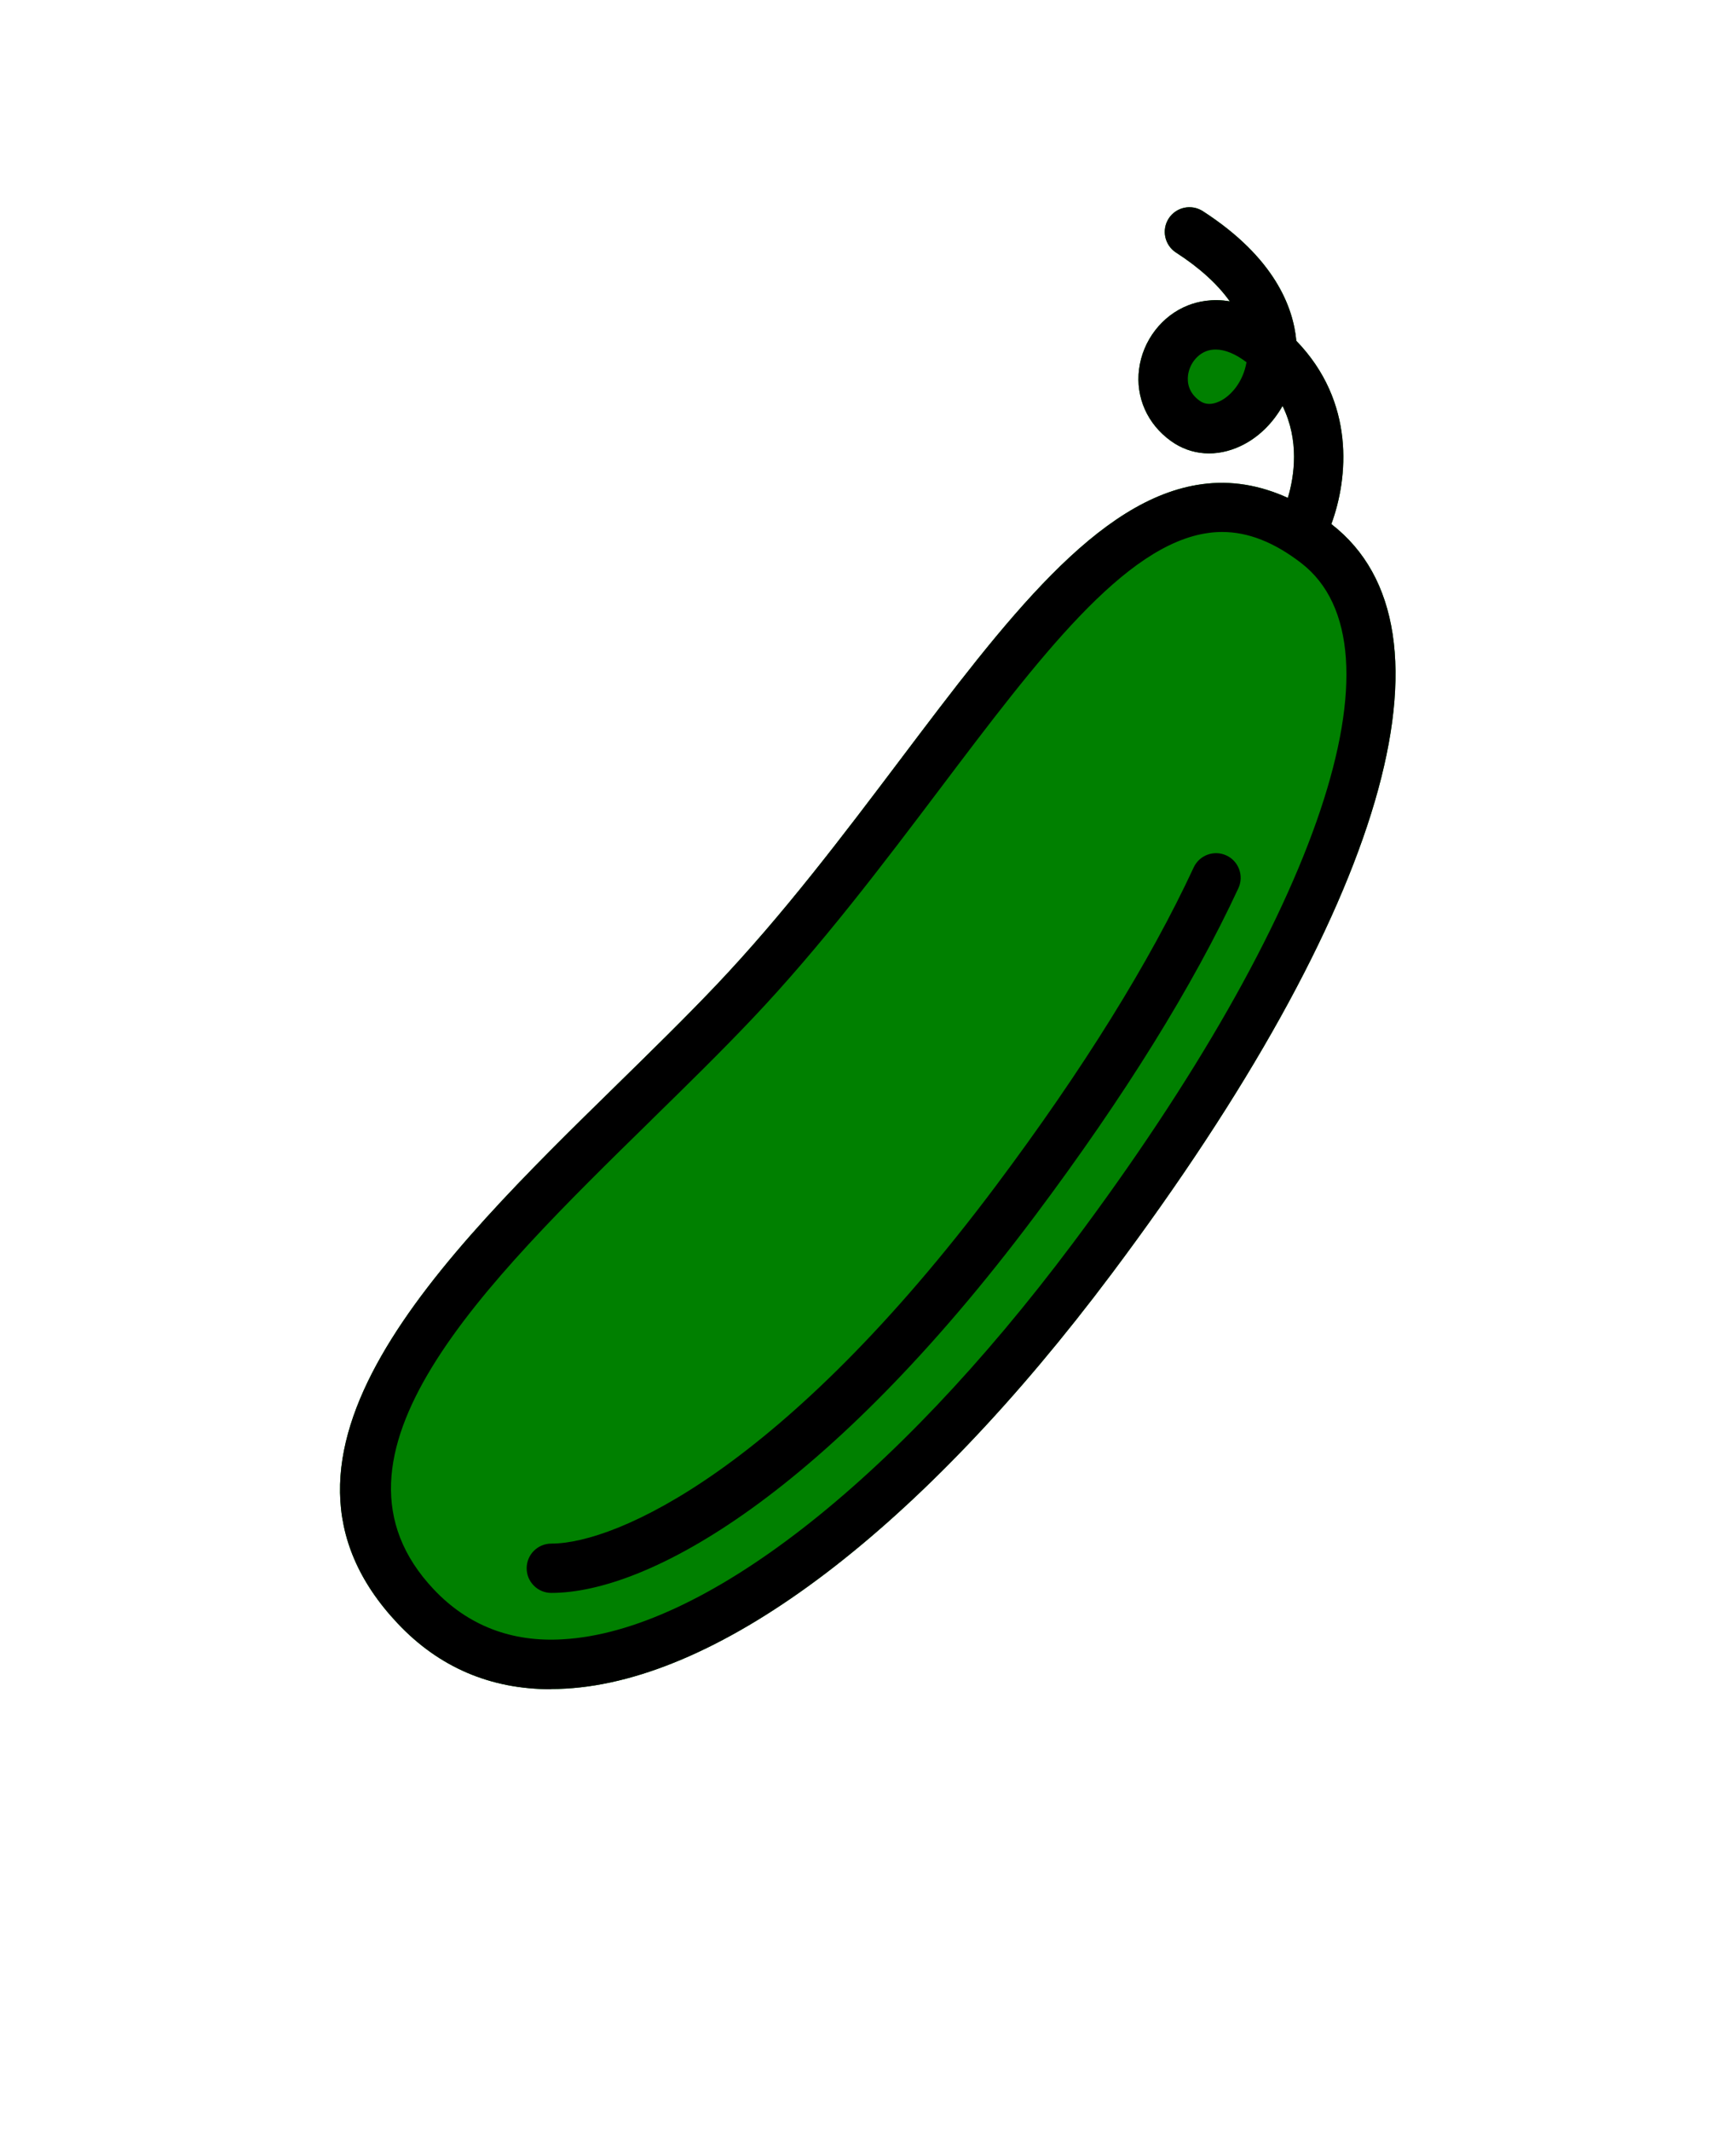 <?xml version="1.0" encoding="UTF-8" standalone="no"?>
<svg
   version="1.1"
   viewBox="-5.0 -10.0 110.0 135.0"
   id="svg30882"
   sodipodi:docname="cucumber.svg"
   inkscape:version="1.2.2 (b0a8486541, 2022-12-01)"
   xmlns:inkscape="http://www.inkscape.org/namespaces/inkscape"
   xmlns:sodipodi="http://sodipodi.sourceforge.net/DTD/sodipodi-0.dtd"
   xmlns="http://www.w3.org/2000/svg"
   xmlns:svg="http://www.w3.org/2000/svg">
  <defs
     id="defs30886">
    <inkscape:path-effect
       effect="fill_between_many"
       method="originald"
       linkedpaths="#path30874,0,1|"
       id="path-effect31005" />
  </defs>
  <sodipodi:namedview
     id="namedview30884"
     pagecolor="#ffffff"
     bordercolor="#000000"
     borderopacity="0.25"
     inkscape:showpageshadow="2"
     inkscape:pageopacity="0.0"
     inkscape:pagecheckerboard="0"
     inkscape:deskcolor="#d1d1d1"
     showgrid="false"
     inkscape:zoom="9.4851951"
     inkscape:cx="56.034693"
     inkscape:cy="40.273288"
     inkscape:window-width="1857"
     inkscape:window-height="1011"
     inkscape:window-x="0"
     inkscape:window-y="0"
     inkscape:window-maximized="1"
     inkscape:current-layer="svg30882" />
  <path
     inkscape:original-d="M 0,0"
     inkscape:path-effect="#path-effect31005"
     d="m 29.914,96.996 c 0.305,0 0.617,-0.008 0.93,-0.027 9.895,-0.562 22.512,-10.152 34.613,-26.305 17.297,-23.086 22.492,-40.832 13.902,-47.465 1.078,-2.922 1.516,-7.75 -2.219,-11.609 -0.191,-2.117 -1.367,-5.273 -5.926,-8.215 -0.727,-0.465 -1.691,-0.258 -2.16,0.465 -0.469,0.727 -0.258,1.691 0.465,2.16 1.496,0.965 2.641,2.012 3.406,3.09 -1.125,-0.195 -2.043,0.02 -2.633,0.25 -1.664,0.645 -2.887,2.234 -3.117,4.051 -0.227,1.781 0.531,3.477 2.023,4.547 1.281,0.922 2.891,1.035 4.414,0.316 1.109,-0.523 2.027,-1.43 2.656,-2.539 1.074,2.195 0.754,4.418 0.336,5.824 -1.793,-0.816 -3.613,-1.117 -5.438,-0.867 -6.621,0.891 -12.414,8.562 -19.125,17.453 -3.633,4.812 -7.391,9.789 -11.688,14.312 -1.93,2.031 -4.031,4.086 -6.25,6.262 -11.238,11.004 -23.973,23.477 -13.898,34.148 2.609,2.766 5.867,4.16 9.699,4.16 z"
     id="path31007"
     class="UnoptimicedTransforms"
     style="fill:#008000" />
  <path
     d="m29.914 96.996c0.305 0 0.617-0.008 0.93-0.027 9.895-0.562 22.512-10.152 34.613-26.305 17.297-23.086 22.492-40.832 13.902-47.465 1.078-2.922 1.516-7.75-2.219-11.609-0.191-2.117-1.367-5.273-5.926-8.215-0.727-0.465-1.691-0.258-2.16 0.465-0.469 0.727-0.258 1.691 0.465 2.16 1.496 0.965 2.641 2.012 3.406 3.09-1.125-0.195-2.043 0.02-2.633 0.25-1.664 0.645-2.887 2.234-3.117 4.051-0.227 1.781 0.531 3.477 2.023 4.547 1.281 0.922 2.891 1.035 4.414 0.316 1.109-0.523 2.027-1.43 2.656-2.539 1.074 2.195 0.754 4.418 0.336 5.824-1.793-0.816-3.613-1.117-5.438-0.867-6.621 0.891-12.414 8.562-19.125 17.453-3.633 4.812-7.391 9.789-11.688 14.312-1.93 2.031-4.031 4.086-6.25 6.262-11.238 11.004-23.973 23.477-13.898 34.148 2.609 2.766 5.867 4.16 9.699 4.16zm42.363-81.574c-0.484 0.23-0.906 0.219-1.258-0.031-0.715-0.512-0.797-1.16-0.742-1.613 0.086-0.684 0.547-1.297 1.145-1.527 0.191-0.074 0.395-0.109 0.609-0.109 0.586 0 1.258 0.273 1.953 0.805-0.215 1.25-0.984 2.133-1.707 2.477zm-35.98 45.5c2.242-2.195 4.359-4.269 6.328-6.344 4.418-4.652 8.398-9.93 11.914-14.582 6.289-8.328 11.719-15.523 17.047-16.238 0.285-0.039 0.566-0.059 0.852-0.059 1.648 0 3.297 0.648 5.012 1.969 6.856 5.289 1.168 22.215-14.492 43.117-11.379 15.188-23.449 24.555-32.289 25.059-3.266 0.199-6.023-0.875-8.18-3.156-7.969-8.438 3.102-19.281 13.812-29.766z"
     id="path30874"
     class="UnoptimicedTransforms" />
  <path
     d="m29.93 90.906c6.164 0 17.457-6.277 30.656-23.895 5.676-7.578 10.008-14.555 12.883-20.746 0.363-0.781 0.023-1.711-0.758-2.074-0.781-0.363-1.711-0.023-2.074 0.758-2.781 5.992-7.004 12.789-12.547 20.188-13.391 17.875-24 22.645-28.156 22.645-0.863 0-1.562 0.699-1.562 1.562s0.699 1.562 1.562 1.562z"
     id="path30876" />
</svg>
